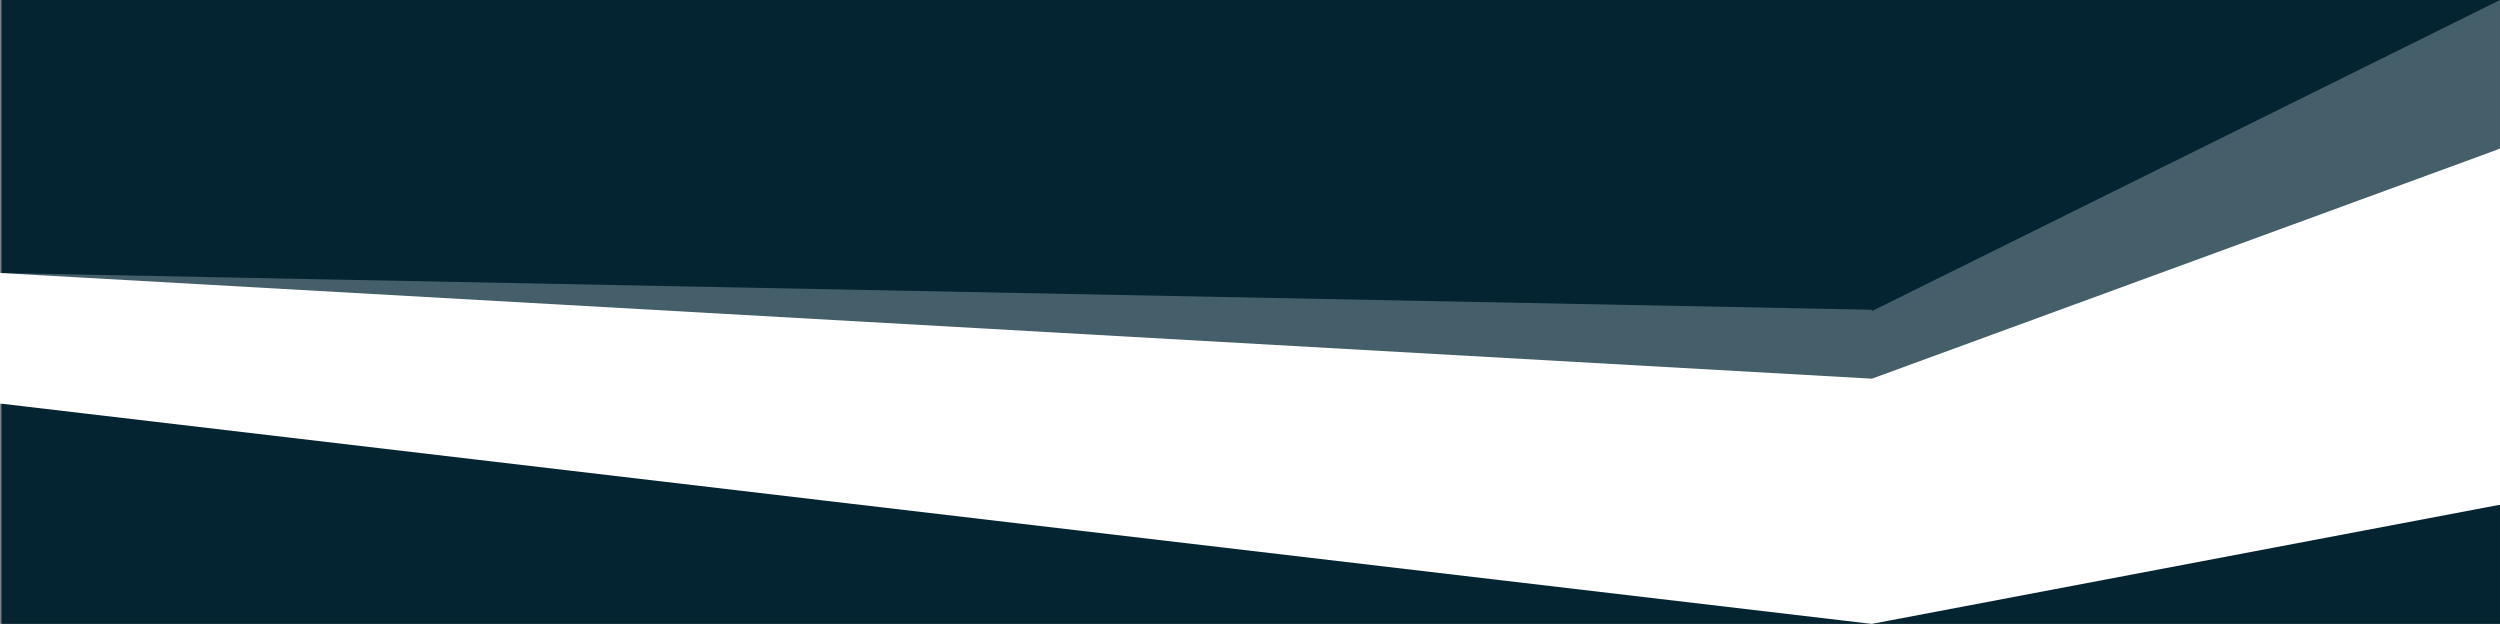 <?xml version="1.0" encoding="UTF-8"?>
<!DOCTYPE svg PUBLIC "-//W3C//DTD SVG 1.1//EN" "http://www.w3.org/Graphics/SVG/1.1/DTD/svg11.dtd">
<!-- Creator: CorelDRAW X7 -->
<svg xmlns="http://www.w3.org/2000/svg" xml:space="preserve" width="1699px" height="424px" version="1.1" style="shape-rendering:geometricPrecision; text-rendering:geometricPrecision; image-rendering:optimizeQuality; fill-rule:evenodd; clip-rule:evenodd"
viewBox="0 0 1703 425"
 xmlns:xlink="http://www.w3.org/1999/xlink">
 <rect x="0" y="0" width="1703" height="425" fill="#808080" stroke="none"/>
 <defs>
  <style type="text/css">
   <![CDATA[
    .fil0 {fill:#052431}
    .fil2 {fill:#445E6A}
    .fil4 {fill:white}
    .fil1 {fill:#052431;fill-rule:nonzero}
    .fil3 {fill:#445E6A;fill-rule:nonzero}
    .fil5 {fill:white;fill-rule:nonzero}
   ]]>
  </style>
 </defs>
 <g id="Warstwa_x0020_1">
  <g>
   <polygon class="fil0" points="1701,1 2,1 2,424 1701,424 "/>
   <path id="1" class="fil1" d="M2 2l-1 -1 1 -1 1699 0 0 2 -1699 0zm-1 -1l0 -1 1 0 -1 1zm3 423l-2 1 -1 -1 0 -423 3 0 0 423zm-2 1l-1 0 0 -1 1 1zm1699 -2l2 1 -2 1 -1699 0 0 -2 1699 0zm2 1l0 1 -2 0 2 -1zm-3 -423l1 -1 2 1 0 423 -3 0 0 -423zm1 -1l2 0 0 1 -2 -1z"/>
  </g>
  <g>
   <polygon class="fil2" points="2,188 1275,213 1701,2 1701,103 1275,259 "/>
   <path id="1" class="fil3" d="M1275 211l1 3 -1 0 -1273 -25 0 -3 1273 25zm1 3l0 0 -1 0 1 0zm425 -213l2 1 -1 1 -426 211 -1 -2 426 -211zm0 0l2 -1 0 2 -2 -1zm2 102l-1 1 -2 -1 0 -101 3 0 0 101zm0 0l0 1 -1 0 1 -1zm-427 158l-1 0 0 -3 426 -156 1 2 -426 157zm0 0l0 0 -1 0 1 0zm-1274 -72l0 -3 0 0 1274 72 -1 3 -1273 -72z"/>
  </g>
  <g>
   <polygon class="fil4" points="1,274 1275,424 1701,343 1701,103 1275,259 1,188 "/>
   <path id="1" class="fil5" d="M1275 423l0 2 0 0 -1274 -150 0 -3 1274 151zm0 2l0 0 0 0 0 0zm426 -84l2 2 -1 1 -427 81 0 -2 426 -82zm2 2l0 1 -1 0 1 -1zm-3 -240l1 -1 2 1 0 240 -3 0 0 -240zm1 -1l2 -1 0 2 -2 -1zm-425 159l-1 0 0 -3 426 -156 1 2 -426 157zm0 0l0 0 -1 0 1 0zm-1275 -72l-1 -1 1 -2 1275 72 -1 3 -1274 -72zm-1 -1l0 -2 1 0 -1 2zm2 86l-1 1 -1 -1 0 -86 2 0 0 86zm-1 1l-1 0 0 -1 1 1z"/>
  </g>
 </g>
</svg>
